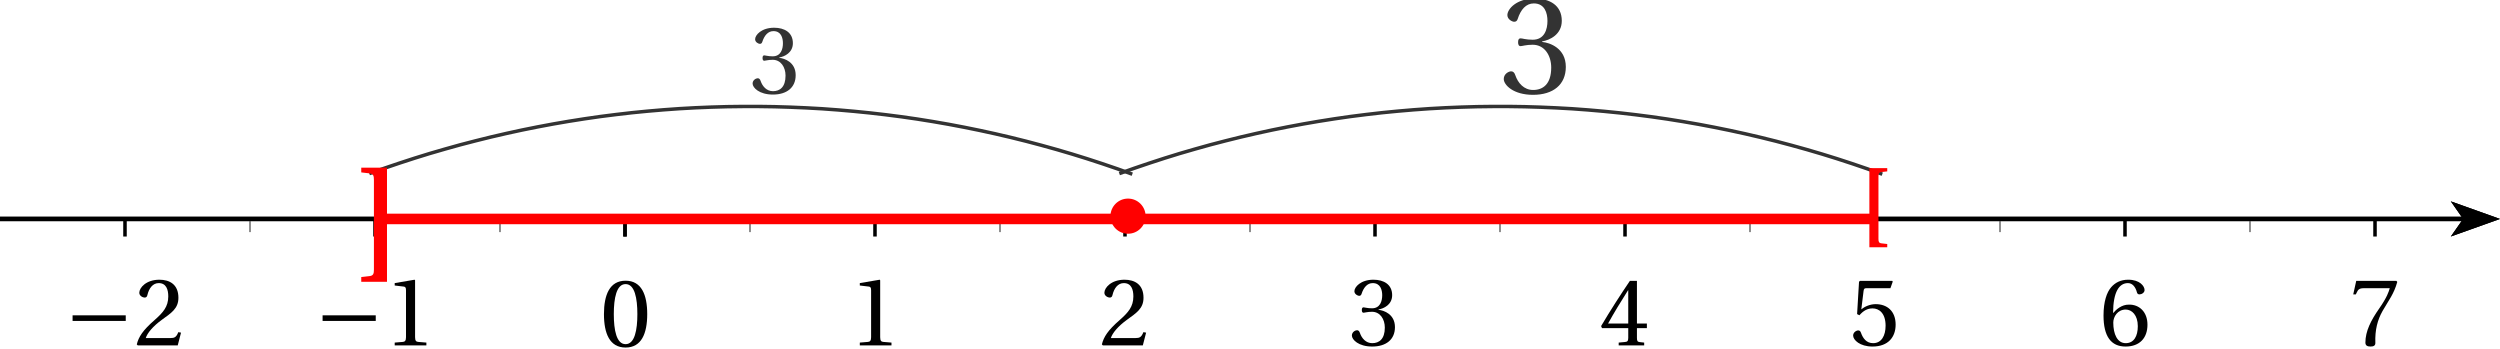 <?xml version='1.0' encoding='UTF-8'?>
<!-- This file was generated by dvisvgm 2.6 -->
<svg height='39.526pt' version='1.1' viewBox='30.598 17.991 283.465 39.526' width='283.465pt' xmlns='http://www.w3.org/2000/svg' xmlns:xlink='http://www.w3.org/1999/xlink'>
<defs>
<clipPath id='clip1'>
<path d='M30.598 64.074V21.555H314.062V64.074Z'/>
</clipPath>
<path d='M3.424 -9.531C3.424 -9.988 3.487 -10.225 3.913 -10.272L4.86 -10.383V-10.919H1.941V2.02H4.86V1.483L3.913 1.373C3.487 1.325 3.424 1.089 3.424 0.631V-9.531Z' id='g1-91'/>
<path d='M3.345 2.02V-10.919H0.426V-10.383L1.373 -10.272C1.799 -10.225 1.862 -9.988 1.862 -9.531V0.631C1.862 1.089 1.799 1.325 1.373 1.373L0.426 1.483V2.02H3.345Z' id='g1-93'/>
<use id='g14-48' transform='scale(0.694)' xlink:href='#g4-48'/>
<use id='g14-49' transform='scale(0.694)' xlink:href='#g4-49'/>
<use id='g14-50' transform='scale(0.694)' xlink:href='#g4-50'/>
<use id='g14-51' transform='scale(0.694)' xlink:href='#g4-51'/>
<use id='g14-52' transform='scale(0.694)' xlink:href='#g4-52'/>
<use id='g14-53' transform='scale(0.694)' xlink:href='#g4-53'/>
<use id='g14-54' transform='scale(0.694)' xlink:href='#g4-54'/>
<use id='g14-55' transform='scale(0.694)' xlink:href='#g4-55'/>
<path d='M6.958 -2.772V-3.408H0.931V-2.772H6.958Z' id='g10-161'/>
<path d='M4.181 -10.177C5.68 -10.177 6.106 -7.842 6.106 -5.27S5.68 -0.363 4.181 -0.363S2.256 -2.698 2.256 -5.27S2.682 -10.177 4.181 -10.177ZM4.181 -10.73C1.578 -10.73 0.647 -8.426 0.647 -5.27S1.578 0.189 4.181 0.189S7.716 -2.114 7.716 -5.27S6.785 -10.73 4.181 -10.73Z' id='g4-48'/>
<path d='M6.895 0V-0.458L5.57 -0.568C5.239 -0.6 5.049 -0.726 5.049 -1.341V-10.635L4.97 -10.73L1.72 -10.177V-9.783L3.187 -9.609C3.456 -9.578 3.566 -9.452 3.566 -8.994V-1.341C3.566 -1.041 3.519 -0.852 3.424 -0.742C3.345 -0.631 3.219 -0.584 3.045 -0.568L1.72 -0.458V0H6.895Z' id='g4-49'/>
<path d='M7.653 -2.083L7.211 -2.162C6.88 -1.31 6.564 -1.199 5.933 -1.199H1.893C2.146 -2.02 3.077 -3.14 4.544 -4.197C6.059 -5.302 7.227 -6.012 7.227 -7.779C7.227 -9.972 5.775 -10.73 4.118 -10.73C1.957 -10.73 0.836 -9.42 0.836 -8.6C0.836 -8.063 1.436 -7.811 1.704 -7.811C1.988 -7.811 2.099 -7.968 2.162 -8.237C2.414 -9.31 3.03 -10.177 4.008 -10.177C5.223 -10.177 5.57 -9.152 5.57 -8C5.57 -6.312 4.718 -5.365 3.345 -4.15C1.404 -2.462 0.726 -1.389 0.426 -0.158L0.584 0H7.116L7.653 -2.083Z' id='g4-50'/>
<path d='M2.051 -5.775C2.051 -5.507 2.13 -5.333 2.335 -5.333C2.525 -5.333 2.951 -5.491 3.708 -5.491C5.049 -5.491 5.807 -4.276 5.807 -2.903C5.807 -1.026 4.876 -0.363 3.755 -0.363C2.714 -0.363 2.035 -1.152 1.736 -2.035C1.641 -2.335 1.483 -2.477 1.262 -2.477C0.978 -2.477 0.426 -2.178 0.426 -1.609C0.426 -0.931 1.515 0.189 3.74 0.189C6.028 0.189 7.463 -0.963 7.463 -2.982C7.463 -5.097 5.649 -5.728 4.781 -5.807V-5.87C5.633 -6.012 7.006 -6.643 7.006 -8.205C7.006 -9.957 5.633 -10.73 3.945 -10.73C1.862 -10.73 0.836 -9.531 0.836 -8.852C0.836 -8.363 1.389 -8.095 1.609 -8.095C1.815 -8.095 1.941 -8.205 2.004 -8.41C2.351 -9.483 2.951 -10.177 3.834 -10.177C5.081 -10.177 5.381 -9.073 5.381 -8.189C5.381 -7.243 5.049 -6.059 3.708 -6.059C2.951 -6.059 2.525 -6.217 2.335 -6.217C2.13 -6.217 2.051 -6.059 2.051 -5.775Z' id='g4-51'/>
<path d='M4.734 -2.824V-1.215C4.734 -0.678 4.56 -0.584 4.181 -0.552L3.172 -0.458V0H7.337V-0.458L6.627 -0.536C6.264 -0.584 6.154 -0.678 6.154 -1.215V-2.824H7.779V-3.566H6.154V-10.54H5.002C3.519 -8.363 1.751 -5.617 0.3 -3.156L0.442 -2.824H4.734ZM1.436 -3.566C2.383 -5.286 3.487 -7.101 4.702 -9.01H4.734V-3.566H1.436Z' id='g4-52'/>
<path d='M6.722 -9.341L7.101 -10.414L7.022 -10.54H1.751L1.594 -10.398L1.278 -5.112L1.657 -4.923C2.32 -5.68 2.966 -6.043 3.819 -6.043C4.828 -6.043 5.933 -5.302 5.933 -3.219C5.933 -1.594 5.27 -0.363 3.897 -0.363C2.793 -0.363 2.225 -1.168 1.909 -2.067C1.83 -2.304 1.688 -2.446 1.467 -2.446C1.152 -2.446 0.631 -2.13 0.631 -1.609C0.631 -0.884 1.736 0.189 3.787 0.189C6.391 0.189 7.574 -1.389 7.574 -3.392C7.574 -5.602 6.185 -6.738 4.308 -6.738C3.44 -6.738 2.509 -6.359 2.004 -5.901L1.972 -5.933L2.335 -8.884C2.383 -9.278 2.493 -9.341 2.793 -9.341H6.722Z' id='g4-53'/>
<path d='M4.292 0.189C6.627 0.189 7.874 -1.231 7.874 -3.377C7.874 -5.507 6.501 -6.69 4.86 -6.659C3.661 -6.69 2.714 -5.822 2.288 -5.302H2.256C2.272 -8.773 3.266 -10.177 4.686 -10.177C5.412 -10.177 5.917 -9.562 6.154 -8.663C6.201 -8.473 6.327 -8.331 6.564 -8.331C6.911 -8.331 7.4 -8.6 7.4 -9.041C7.4 -9.673 6.627 -10.73 4.734 -10.73C3.487 -10.73 2.604 -10.256 1.941 -9.499C1.231 -8.678 0.694 -7.164 0.694 -4.876C0.694 -1.467 1.925 0.189 4.292 0.189ZM4.323 -5.854C5.318 -5.854 6.296 -4.955 6.296 -3.14C6.296 -1.483 5.649 -0.363 4.323 -0.363C2.951 -0.363 2.288 -1.83 2.288 -3.724C2.288 -4.686 2.998 -5.854 4.323 -5.854Z' id='g4-54'/>
<path d='M1.136 -10.54L0.647 -8.331H1.073L1.231 -8.663C1.436 -9.105 1.641 -9.341 2.351 -9.341H6.611C6.454 -8.773 6.17 -7.858 4.892 -6.028C3.535 -4.087 2.635 -2.32 2.635 -0.458C2.635 0.063 2.998 0.189 3.487 0.189C3.945 0.189 4.276 0.047 4.26 -0.41C4.181 -2.493 4.607 -4.166 5.444 -5.633C6.454 -7.4 7.29 -8.379 7.842 -10.367L7.7 -10.54H1.136Z' id='g4-55'/>
<use id='g7-91' transform='scale(0.694)' xlink:href='#g1-91'/>
</defs>
<g id='page1'>
<path clip-path='url(#clip1)' d='M308.485 44.809L314.063 42.816L308.485 40.82L309.879 42.816'/>
<path clip-path='url(#clip1)' d='M30.598 42.816H309.878' fill='none' stroke='#000000' stroke-miterlimit='10' stroke-width='0.498'/>
<path clip-path='url(#clip1)' d='M115.637 44.309V42.816' fill='none' stroke='#808080' stroke-miterlimit='10' stroke-width='0.199'/>
<path clip-path='url(#clip1)' d='M101.465 44.809V42.816' fill='none' stroke='#000000' stroke-miterlimit='10' stroke-width='0.399'/>
<path clip-path='url(#clip1)' d='M143.984 44.309V42.816' fill='none' stroke='#808080' stroke-miterlimit='10' stroke-width='0.199'/>
<path clip-path='url(#clip1)' d='M129.809 44.809V42.816' fill='none' stroke='#000000' stroke-miterlimit='10' stroke-width='0.399'/>
<path clip-path='url(#clip1)' d='M172.332 44.309V42.816' fill='none' stroke='#808080' stroke-miterlimit='10' stroke-width='0.199'/>
<path clip-path='url(#clip1)' d='M158.156 44.809V42.816' fill='none' stroke='#000000' stroke-miterlimit='10' stroke-width='0.399'/>
<path clip-path='url(#clip1)' d='M200.676 44.309V42.816' fill='none' stroke='#808080' stroke-miterlimit='10' stroke-width='0.199'/>
<path clip-path='url(#clip1)' d='M186.504 44.809V42.816' fill='none' stroke='#000000' stroke-miterlimit='10' stroke-width='0.399'/>
<path clip-path='url(#clip1)' d='M229.024 44.309V42.816' fill='none' stroke='#808080' stroke-miterlimit='10' stroke-width='0.199'/>
<path clip-path='url(#clip1)' d='M214.852 44.809V42.816' fill='none' stroke='#000000' stroke-miterlimit='10' stroke-width='0.399'/>
<path clip-path='url(#clip1)' d='M257.371 44.309V42.816' fill='none' stroke='#808080' stroke-miterlimit='10' stroke-width='0.199'/>
<path clip-path='url(#clip1)' d='M243.196 44.809V42.816' fill='none' stroke='#000000' stroke-miterlimit='10' stroke-width='0.399'/>
<path clip-path='url(#clip1)' d='M285.715 44.309V42.816' fill='none' stroke='#808080' stroke-miterlimit='10' stroke-width='0.199'/>
<path clip-path='url(#clip1)' d='M271.543 44.809V42.816' fill='none' stroke='#000000' stroke-miterlimit='10' stroke-width='0.399'/>
<path clip-path='url(#clip1)' d='M299.891 44.809V42.816' fill='none' stroke='#000000' stroke-miterlimit='10' stroke-width='0.399'/>
<path clip-path='url(#clip1)' d='M87.289 44.309V42.816' fill='none' stroke='#808080' stroke-miterlimit='10' stroke-width='0.199'/>
<path clip-path='url(#clip1)' d='M101.465 44.809V42.816' fill='none' stroke='#000000' stroke-miterlimit='10' stroke-width='0.399'/>
<path clip-path='url(#clip1)' d='M58.945 44.309V42.816' fill='none' stroke='#808080' stroke-miterlimit='10' stroke-width='0.199'/>
<path clip-path='url(#clip1)' d='M73.117 44.809V42.816' fill='none' stroke='#000000' stroke-miterlimit='10' stroke-width='0.399'/>
<path clip-path='url(#clip1)' d='M44.77 44.809V42.816' fill='none' stroke='#000000' stroke-miterlimit='10' stroke-width='0.399'/>
<path clip-path='url(#clip1)' d='M308.485 44.809L314.063 42.816L308.485 40.82L309.879 42.816'/>
<path clip-path='url(#clip1)' d='M30.598 42.816H309.878' fill='none' stroke='#000000' stroke-miterlimit='10' stroke-width='0.498'/>
<use x='126.894' xlink:href='#g14-49' y='57.153'/>
<use x='155.24' xlink:href='#g14-50' y='57.153'/>
<use x='183.587' xlink:href='#g14-51' y='57.153'/>
<use x='211.933' xlink:href='#g14-52' y='57.153'/>
<use x='240.28' xlink:href='#g14-53' y='57.153'/>
<use x='268.626' xlink:href='#g14-54' y='57.153'/>
<use x='296.973' xlink:href='#g14-55' y='57.153'/>
<use x='66.244' xlink:href='#g10-161' y='57.153'/>
<use x='74.158' xlink:href='#g14-49' y='57.153'/>
<use x='37.897' xlink:href='#g10-161' y='57.153'/>
<use x='45.812' xlink:href='#g14-50' y='57.153'/>
<g transform='matrix(1 0 0 1 -2.835 7.087)'>
<use x='101.464' xlink:href='#g14-48' y='50.179'/>
</g>
<path clip-path='url(#clip1)' d='M158.984 37.742L157.289 37.133L155.582 36.551L153.871 35.992L152.148 35.457L150.422 34.949L148.684 34.465L146.941 34.004L145.195 33.57L143.437 33.16L141.68 32.777L139.914 32.418L138.141 32.082L136.367 31.773L134.586 31.488L132.805 31.23L131.016 31L129.227 30.793L127.434 30.613L125.637 30.457L123.84 30.324L122.043 30.223L120.242 30.145L118.441 30.09L116.641 30.063H114.836L113.035 30.086L111.234 30.137L109.434 30.211L107.633 30.312L105.836 30.441L104.039 30.594L102.246 30.77L100.457 30.977L98.672 31.203L96.887 31.461L95.105 31.742L93.332 32.047L91.559 32.379L89.793 32.734L88.031 33.117L86.277 33.523L84.527 33.957L82.785 34.41L81.047 34.895L79.316 35.398L77.598 35.93L75.883 36.488L74.176 37.066L72.477 37.672' fill='none' stroke='#333333' stroke-miterlimit='10' stroke-width='0.399'/>
<path clip-path='url(#clip1)' d='M244.023 37.742L242.328 37.133L240.621 36.551L238.911 35.992L237.187 35.457L235.461 34.949L233.723 34.465L231.981 34.004L230.234 33.57L228.477 33.16L226.718 32.777L224.953 32.418L223.18 32.082L221.406 31.773L219.625 31.488L217.844 31.23L216.054 31L214.266 30.793L212.473 30.613L210.675 30.457L208.879 30.324L207.082 30.223L205.282 30.145L203.48 30.09L201.679 30.063H199.875L198.074 30.086L196.273 30.137L194.473 30.211L192.672 30.312L190.875 30.441L189.082 30.594L187.289 30.77L185.496 30.977L183.711 31.203L181.926 31.461L180.145 31.742L178.371 32.047L176.598 32.379L174.832 32.734L173.07 33.117L171.316 33.523L169.566 33.957L167.824 34.41L166.086 34.895L164.355 35.398L162.637 35.93L160.922 36.488L159.215 37.066L157.516 37.672' fill='none' stroke='#333333' stroke-miterlimit='10' stroke-width='0.399'/>
<g fill='#333333' transform='matrix(1 0 0 1 14.173 -14.173)'>
<use x='101.464' xlink:href='#g14-51' y='42.755'/>
</g>
<g fill='#333333' transform='matrix(1 0 0 1 99.213 -14.173)'>
<use x='101.464' xlink:href='#g4-51' y='42.728'/>
</g>
<path clip-path='url(#clip1)' d='M160.493 42.5C160.493 41.4 159.6 40.508 158.5 40.508C157.4 40.508 156.507 41.4 156.507 42.5C156.507 43.6 157.4 44.493 158.5 44.493C159.6 44.493 160.493 43.6 160.493 42.5Z' fill='#ff0000' fill-rule='evenodd'/>
<path clip-path='url(#clip1)' d='M73.117 42.816H243.196' fill='none' stroke='#ff0000' stroke-miterlimit='10' stroke-width='1.196'/>
<g fill='#ff0000' transform='matrix(1 0 0 1 -30.331 -5.669)'>
<use x='101.464' xlink:href='#g1-93' y='53.591'/>
</g>
<g fill='#ff0000' transform='matrix(1 0 0 1 139.748 -5.669)'>
<use x='101.464' xlink:href='#g7-91' y='50.298'/>
</g>
</g>
</svg>